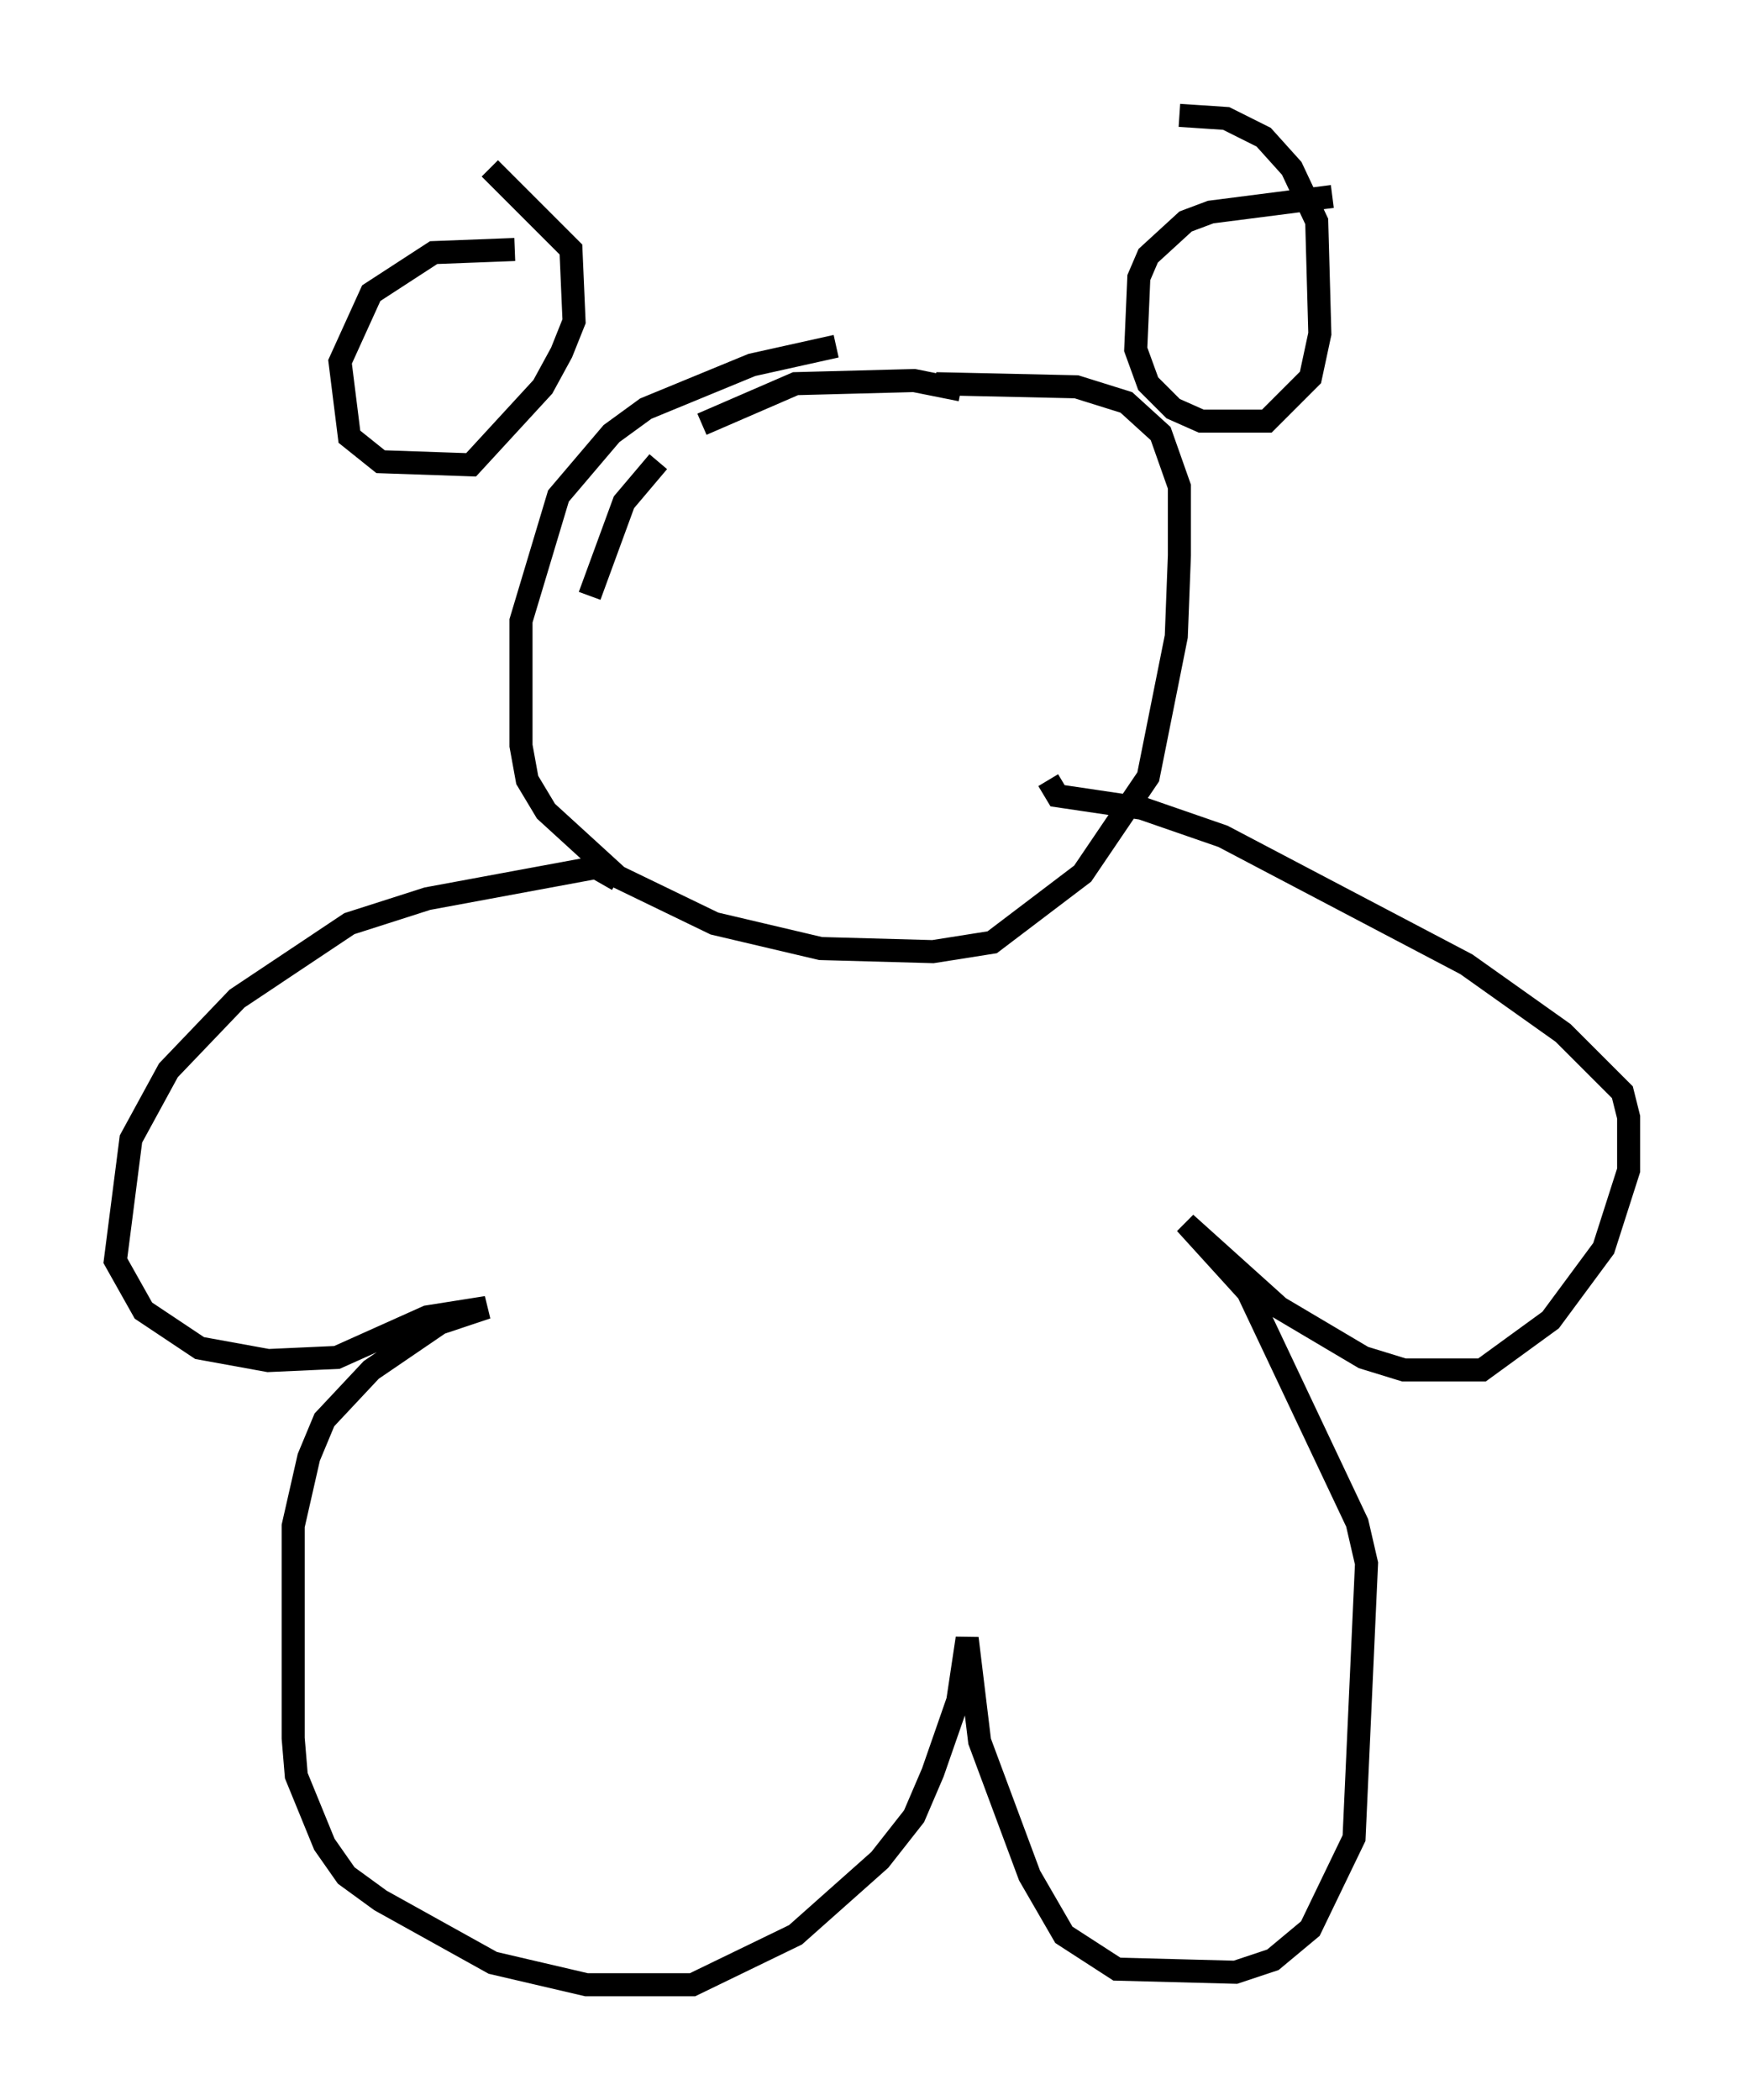 <?xml version="1.0" encoding="utf-8" ?>
<svg baseProfile="full" height="91.055" version="1.1" width="75.629" xmlns="http://www.w3.org/2000/svg" xmlns:ev="http://www.w3.org/2001/xml-events" xmlns:xlink="http://www.w3.org/1999/xlink"><defs /><rect fill="white" height="91.055" width="75.629" x="0" y="0" /><path d="M42.618, 17.584 m-0.947, -0.677 l-2.03, -0.406 -5.142, 0.135 l-4.059, 1.759 m-1.894, 1.624 l-1.488, 1.759 -1.488, 4.059 m10.69, -10.825 l-3.654, 0.812 -4.601, 1.894 l-1.488, 1.083 -2.3, 2.706 l-1.624, 5.413 0.0, 5.413 l0.271, 1.488 0.812, 1.353 l3.112, 2.842 4.195, 2.03 l4.601, 1.083 4.871, 0.135 l2.571, -0.406 3.924, -2.977 l2.842, -4.195 1.218, -6.089 l0.135, -3.518 0.0, -2.977 l-0.812, -2.3 -1.488, -1.353 l-2.165, -0.677 -6.089, -0.135 m-18.268, -5.819 l-3.518, 0.135 -2.706, 1.759 l-1.353, 2.977 0.406, 3.248 l1.353, 1.083 3.924, 0.135 l3.112, -3.383 0.812, -1.488 l0.541, -1.353 -0.135, -3.112 l-3.518, -3.518 m36.535, 1.218 l-5.277, 0.677 -1.083, 0.406 l-1.624, 1.488 -0.406, 0.947 l-0.135, 3.112 0.541, 1.488 l1.083, 1.083 1.218, 0.541 l2.842, 0.0 1.894, -1.894 l0.406, -1.894 -0.135, -4.871 l-1.083, -2.3 -1.218, -1.353 l-1.624, -0.812 -2.03, -0.135 m-24.357, 33.153 l-0.947, -0.541 -7.307, 1.353 l-3.383, 1.083 -4.871, 3.248 l-2.977, 3.112 -1.624, 2.977 l-0.677, 5.277 1.218, 2.165 l2.436, 1.624 2.977, 0.541 l2.977, -0.135 3.924, -1.759 l2.571, -0.406 -2.03, 0.677 l-2.977, 2.03 -2.03, 2.165 l-0.677, 1.624 -0.677, 2.977 l0.0, 9.202 0.135, 1.624 l1.218, 2.977 0.947, 1.353 l1.488, 1.083 4.871, 2.706 l4.059, 0.947 4.601, 0.0 l4.465, -2.165 3.654, -3.248 l1.488, -1.894 0.812, -1.894 l1.083, -3.112 0.406, -2.706 l0.541, 4.465 2.165, 5.819 l1.488, 2.571 2.3, 1.488 l5.142, 0.135 1.624, -0.541 l1.624, -1.353 1.894, -3.924 l0.541, -11.908 -0.406, -1.759 l-4.736, -10.013 -2.706, -2.977 l4.059, 3.654 3.654, 2.165 l1.759, 0.541 3.383, 0.0 l2.977, -2.165 2.3, -3.112 l1.083, -3.383 0.0, -2.3 l-0.271, -1.083 -2.571, -2.571 l-4.195, -2.977 -10.555, -5.548 l-3.518, -1.218 -3.654, -0.541 l-0.406, -0.677 " fill="none" stroke="black" stroke-width="1" /></svg>